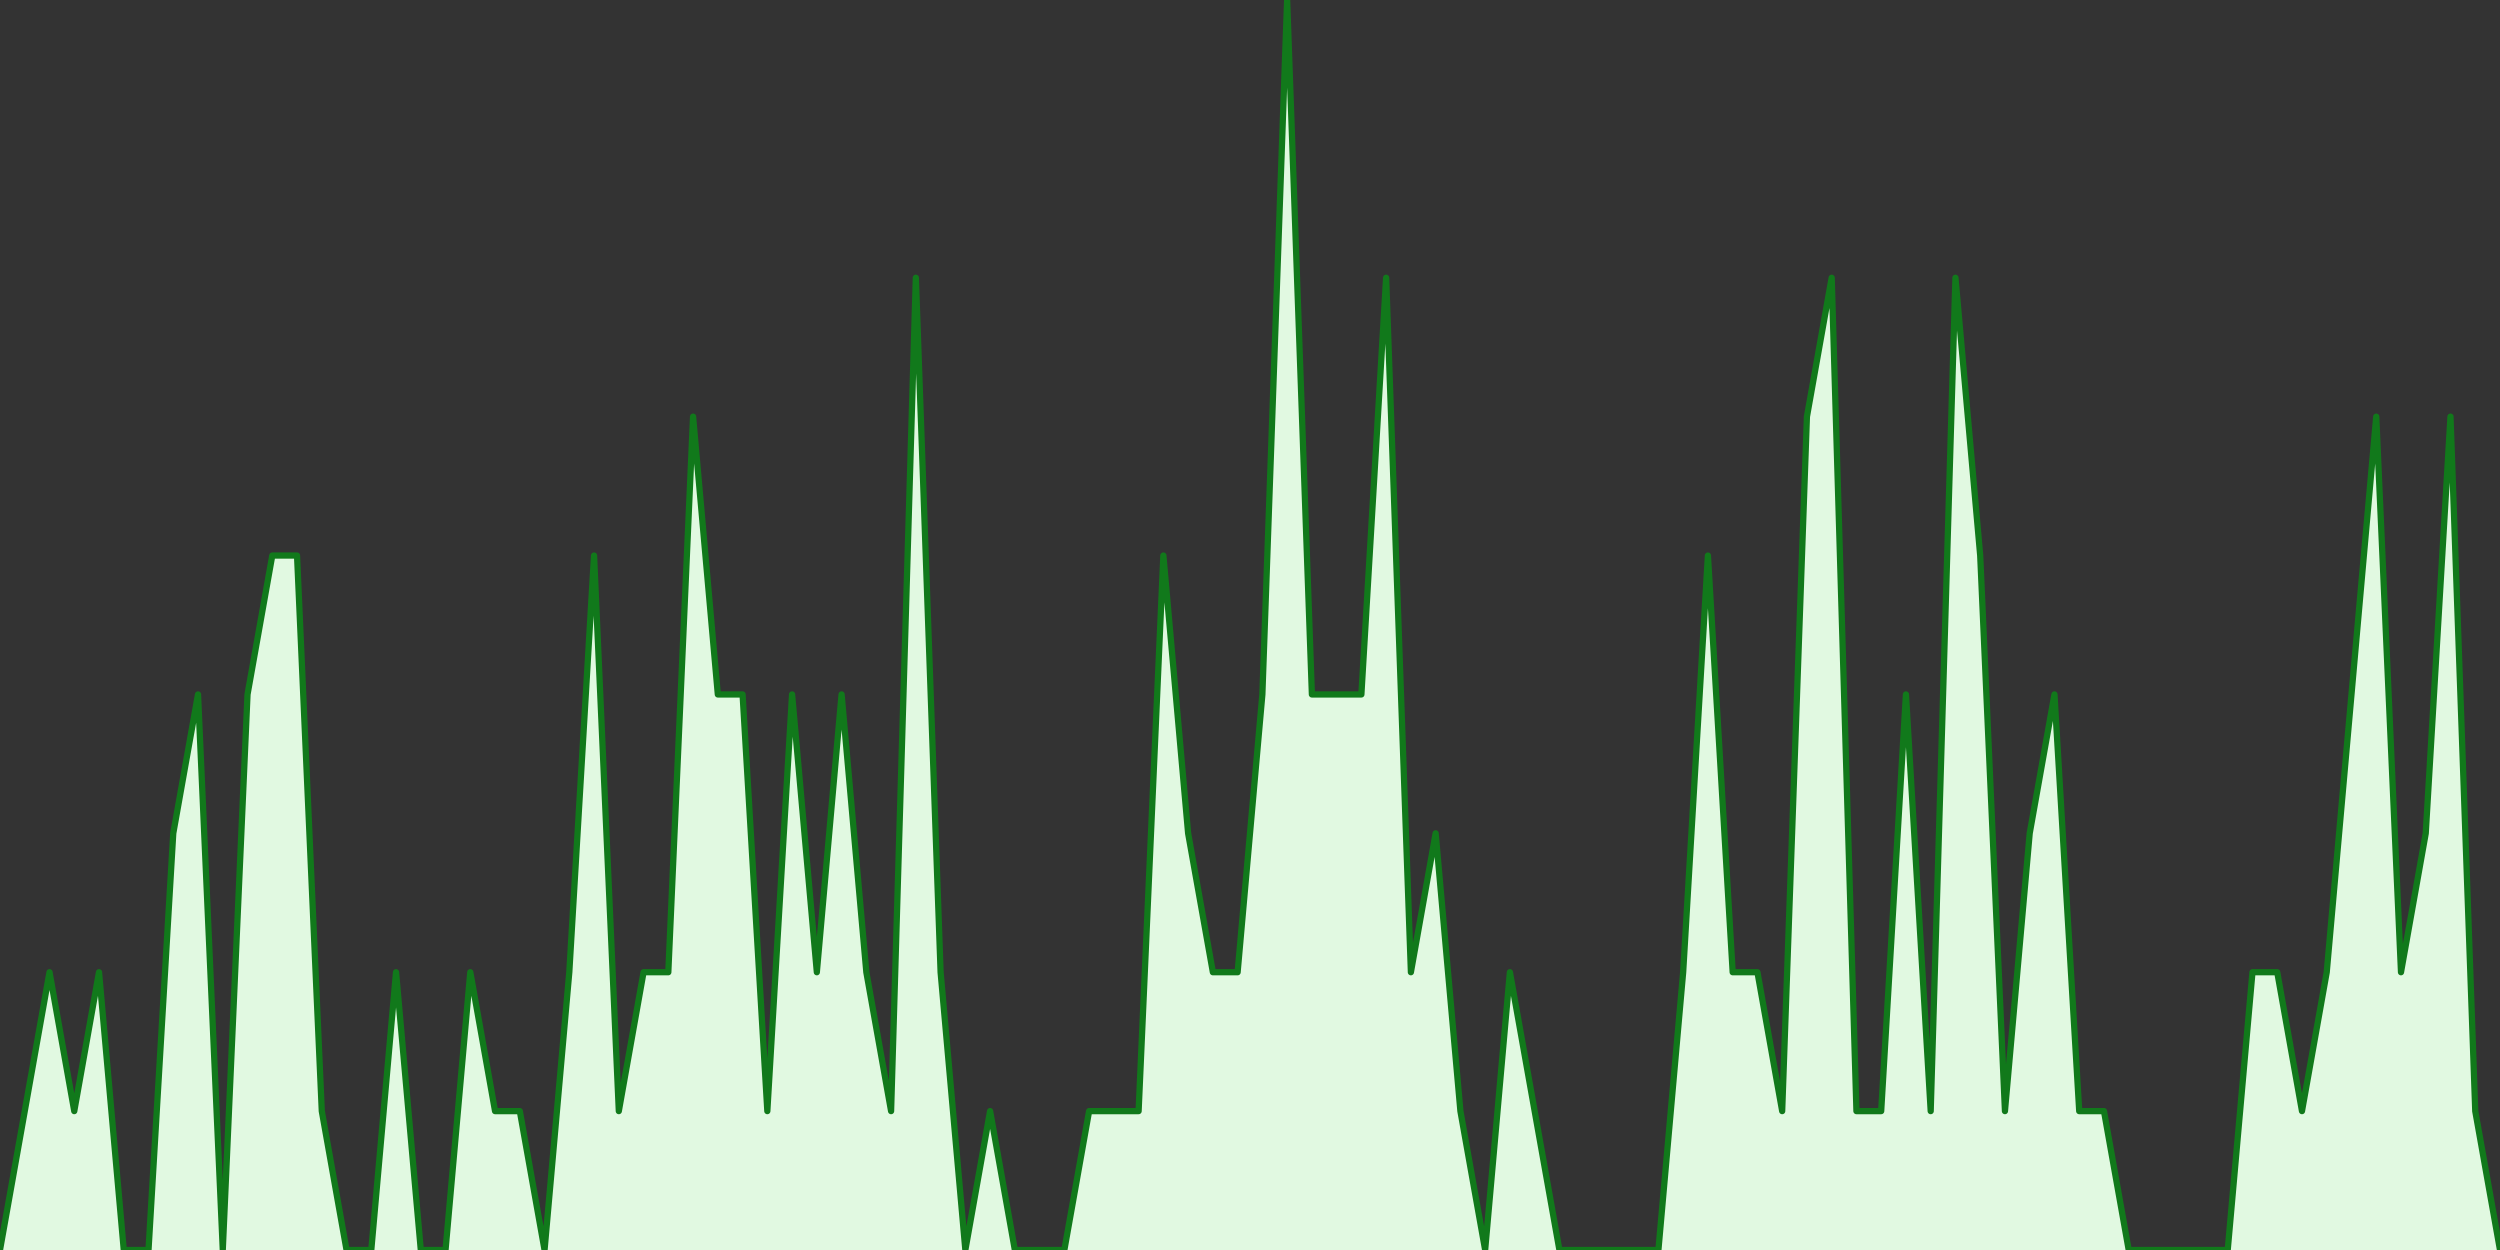 <?xml version="1.0" encoding="UTF-8" standalone="no"?>
		<!DOCTYPE svg PUBLIC "-//W3C//DTD SVG 1.1//EN" "http://www.w3.org/Graphics/SVG/1.1/DTD/svg11.dtd">
		<svg xmlns="http://www.w3.org/2000/svg" viewBox="0 0 800 400" preserveAspectRatio="xMidYMid meet">
			<rect x="0" y="0" width="800" height="400" fill="#333333" stroke="none"/>
			<title>#spain Trend</title>

			<!-- drawing elements to go here -->

		    <polyline points="0,400 0,400 7.921,355.556 15.842,311.111 23.762,355.556 31.683,311.111 39.604,400 47.525,400 55.446,266.667 63.366,222.222 71.287,400 79.208,222.222 87.129,177.778 95.05,177.778 102.97,355.556 110.891,400 118.812,400 126.733,311.111 134.653,400 142.574,400 150.495,311.111 158.416,355.556 166.337,355.556 174.257,400 182.178,311.111 190.099,177.778 198.02,355.556 205.941,311.111 213.861,311.111 221.782,133.333 229.703,222.222 237.624,222.222 245.545,355.556 253.465,222.222 261.386,311.111 269.307,222.222 277.228,311.111 285.149,355.556 293.069,88.889 300.99,311.111 308.911,400 316.832,355.556 324.752,400 332.673,400 340.594,400 348.515,355.556 356.436,355.556 364.356,355.556 372.277,177.778 380.198,266.667 388.119,311.111 396.04,311.111 403.96,222.222 411.881,0 419.802,222.222 427.723,222.222 435.644,222.222 443.564,88.889 451.485,311.111 459.406,266.667 467.327,355.556 475.248,400 483.168,311.111 491.089,355.556 499.01,400 506.931,400 514.851,400 522.772,400 530.693,400 538.614,311.111 546.535,177.778 554.455,311.111 562.376,311.111 570.297,355.556 578.218,133.333 586.139,88.889 594.059,355.556 601.98,355.556 609.901,222.222 617.822,355.556 625.743,88.889 633.663,177.778 641.584,355.556 649.505,266.667 657.426,222.222 665.347,355.556 673.267,355.556 681.188,400 689.109,400 697.03,400 704.95,400 712.871,400 720.792,311.111 728.713,311.111 736.634,355.556 744.554,311.111 752.475,222.222 760.396,133.333 768.317,311.111 776.238,266.667 784.158,133.333 792.079,355.556 800,400"
		stroke="rgb(17, 121, 27)" stroke-width="2" stroke-linecap="round"
		stroke-linejoin="round" fill="#e1f9e1" />
		</svg>